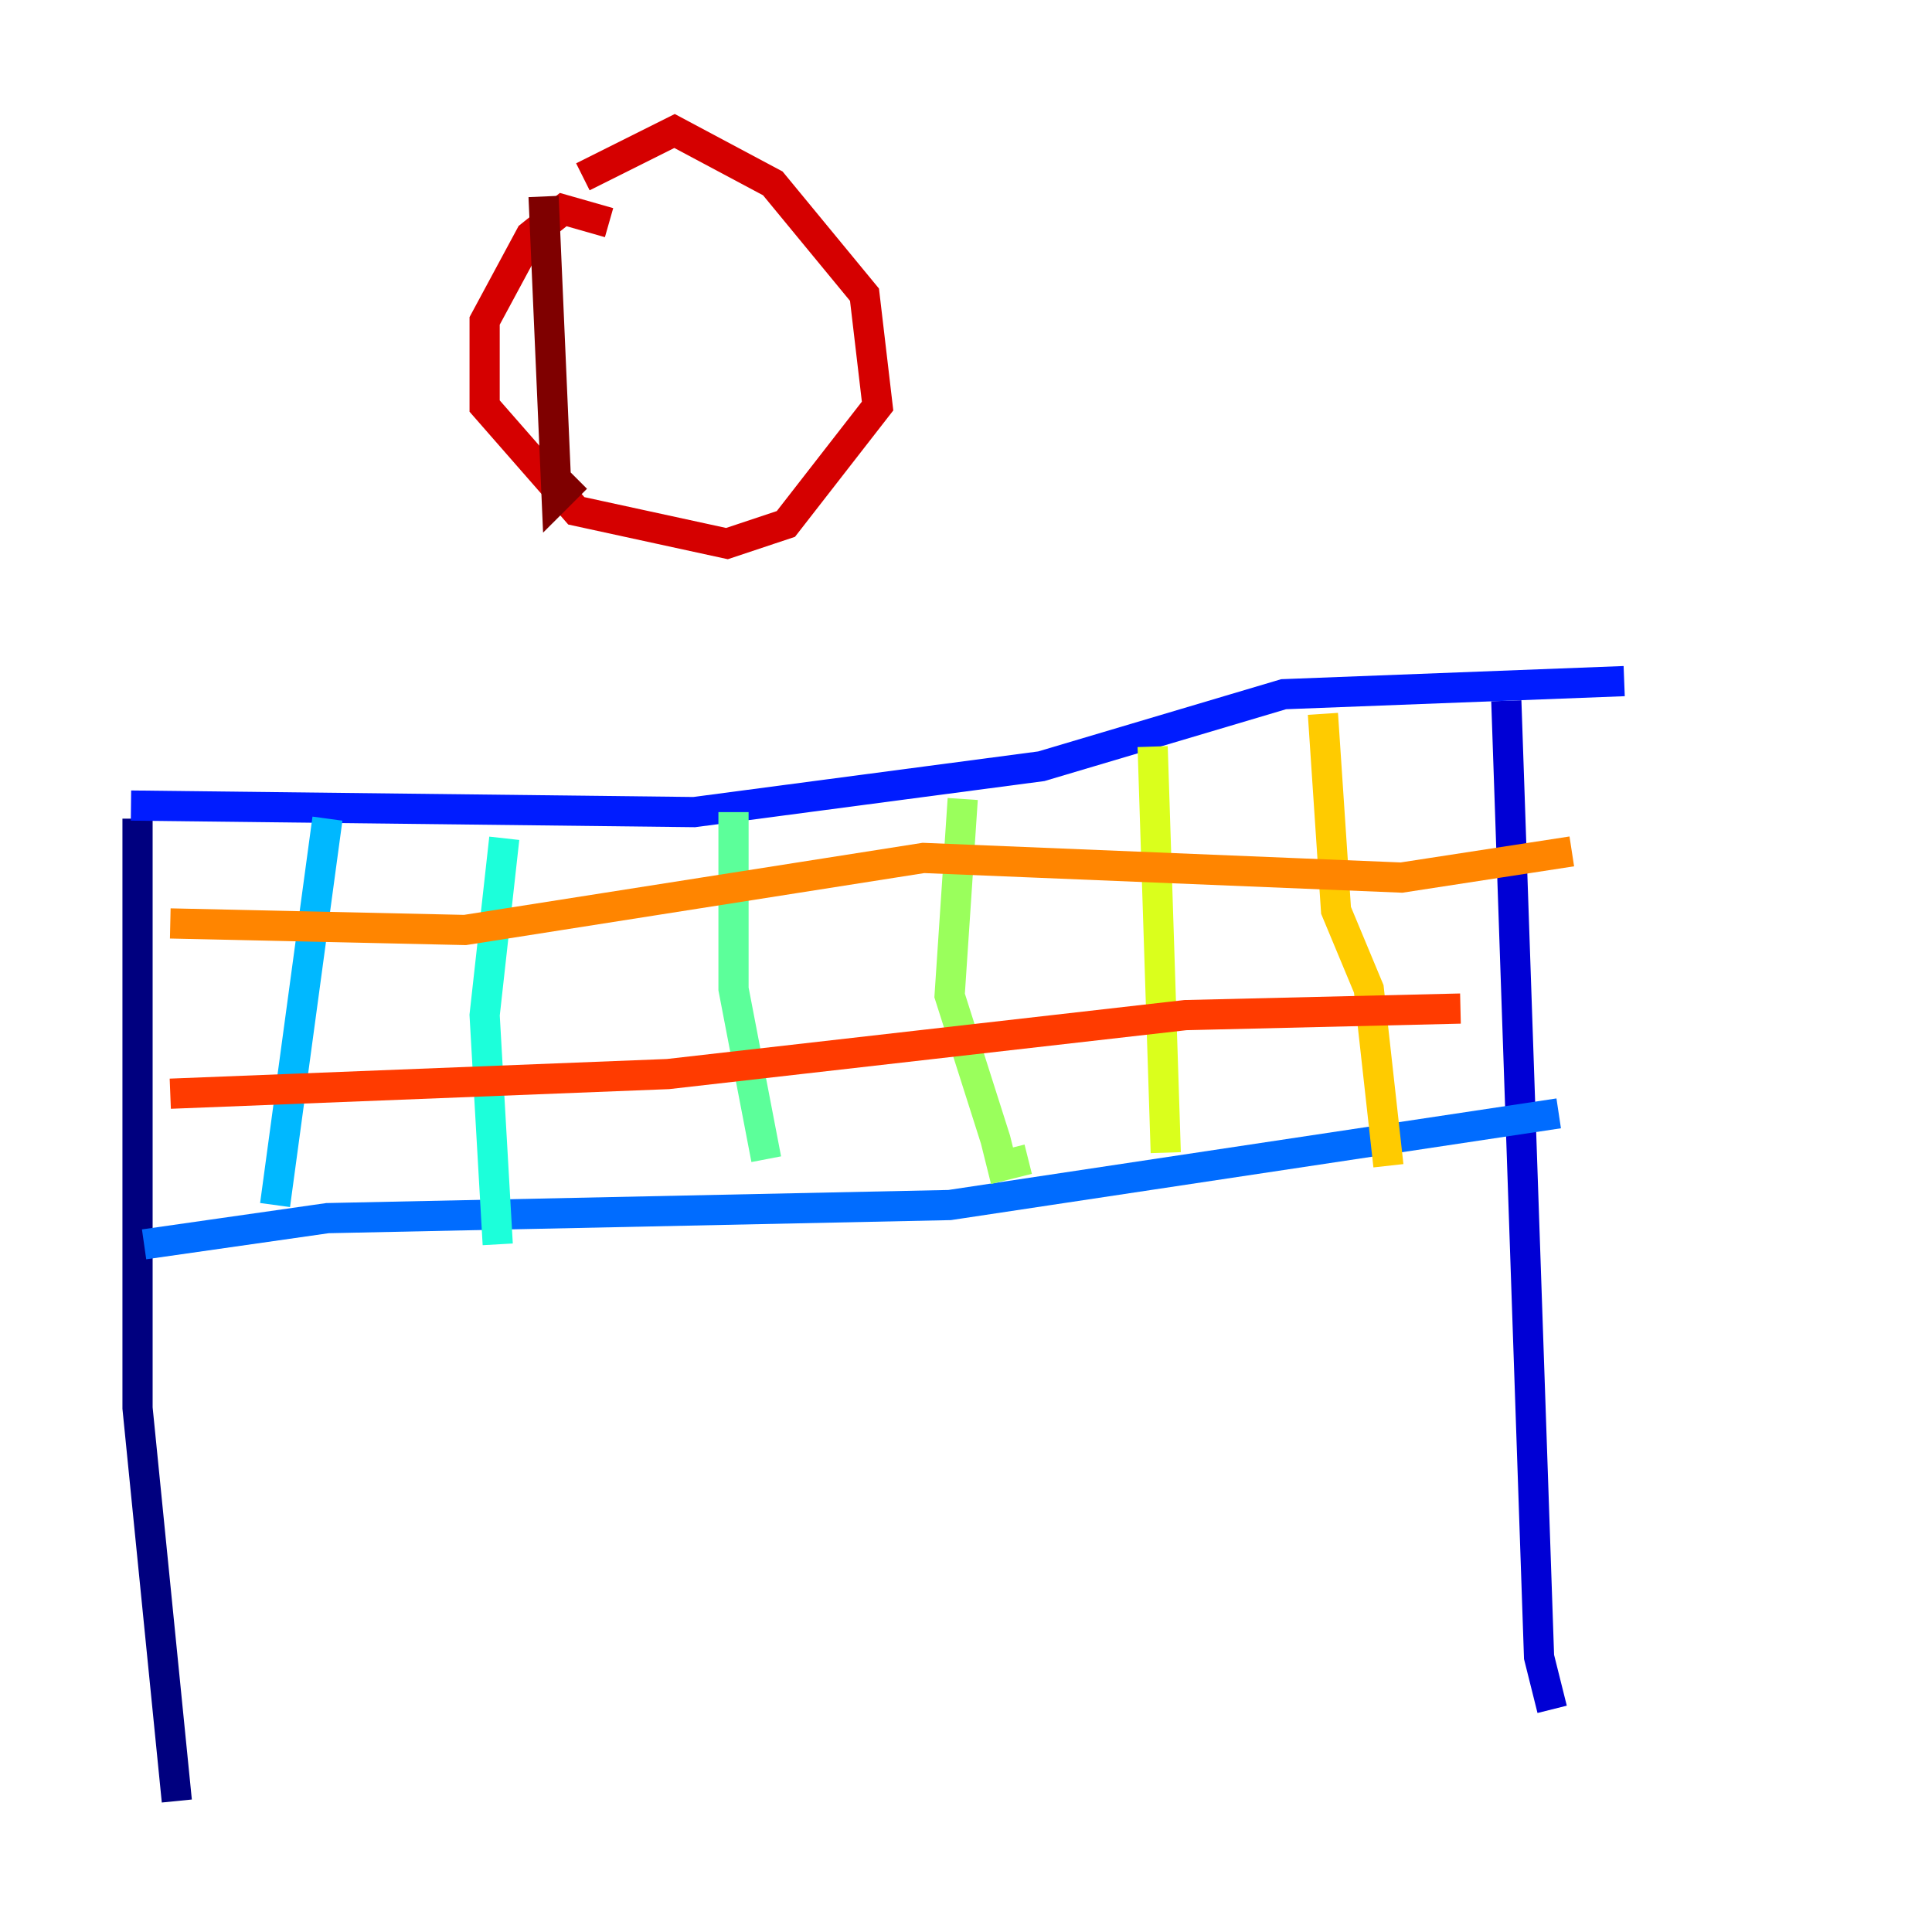 <?xml version="1.0" encoding="utf-8" ?>
<svg baseProfile="tiny" height="128" version="1.2" viewBox="0,0,128,128" width="128" xmlns="http://www.w3.org/2000/svg" xmlns:ev="http://www.w3.org/2001/xml-events" xmlns:xlink="http://www.w3.org/1999/xlink"><defs /><polyline fill="none" points="9.112,54.237 9.112,93.288 11.715,119.322" stroke="#00007f" stroke-width="2" /><polyline fill="none" points="99.797,46.427 101.966,109.776 102.834,113.248" stroke="#0000d5" stroke-width="2" /><polyline fill="none" points="8.678,53.37 45.993,53.803 68.99,50.766 85.044,45.993 107.607,45.125" stroke="#001cff" stroke-width="2" /><polyline fill="none" points="9.546,82.441 21.695,80.705 62.915,79.837 103.268,73.763" stroke="#006cff" stroke-width="2" /><polyline fill="none" points="21.695,54.237 18.224,79.837" stroke="#00b8ff" stroke-width="2" /><polyline fill="none" points="33.41,55.539 32.108,67.254 32.976,82.441" stroke="#1cffda" stroke-width="2" /><polyline fill="none" points="48.597,53.803 48.597,65.519 50.766,76.8" stroke="#5cff9a" stroke-width="2" /><polyline fill="none" points="63.783,52.936 62.915,65.953 65.953,75.498 66.386,77.234 68.122,76.8" stroke="#9aff5c" stroke-width="2" /><polyline fill="none" points="76.366,49.464 77.234,76.366" stroke="#daff1c" stroke-width="2" /><polyline fill="none" points="87.647,47.295 88.515,60.312 90.685,65.519 91.986,77.234" stroke="#ffcb00" stroke-width="2" /><polyline fill="none" points="11.281,61.18 30.807,61.614 61.18,56.841 92.854,58.142 104.136,56.407" stroke="#ff8500" stroke-width="2" /><polyline fill="none" points="11.281,72.461 44.258,71.159 78.536,67.254 96.759,66.82" stroke="#ff3b00" stroke-width="2" /><polyline fill="none" points="40.352,14.752 37.315,13.885 35.146,15.62 32.108,21.261 32.108,26.902 38.183,33.844 48.163,36.014 52.068,34.712 58.142,26.902 57.275,19.525 51.2,12.149 44.691,8.678 38.617,11.715" stroke="#d50000" stroke-width="2" /><polyline fill="none" points="36.014,13.017 36.881,32.976 38.183,31.675" stroke="#7f0000" stroke-width="2" /></svg>